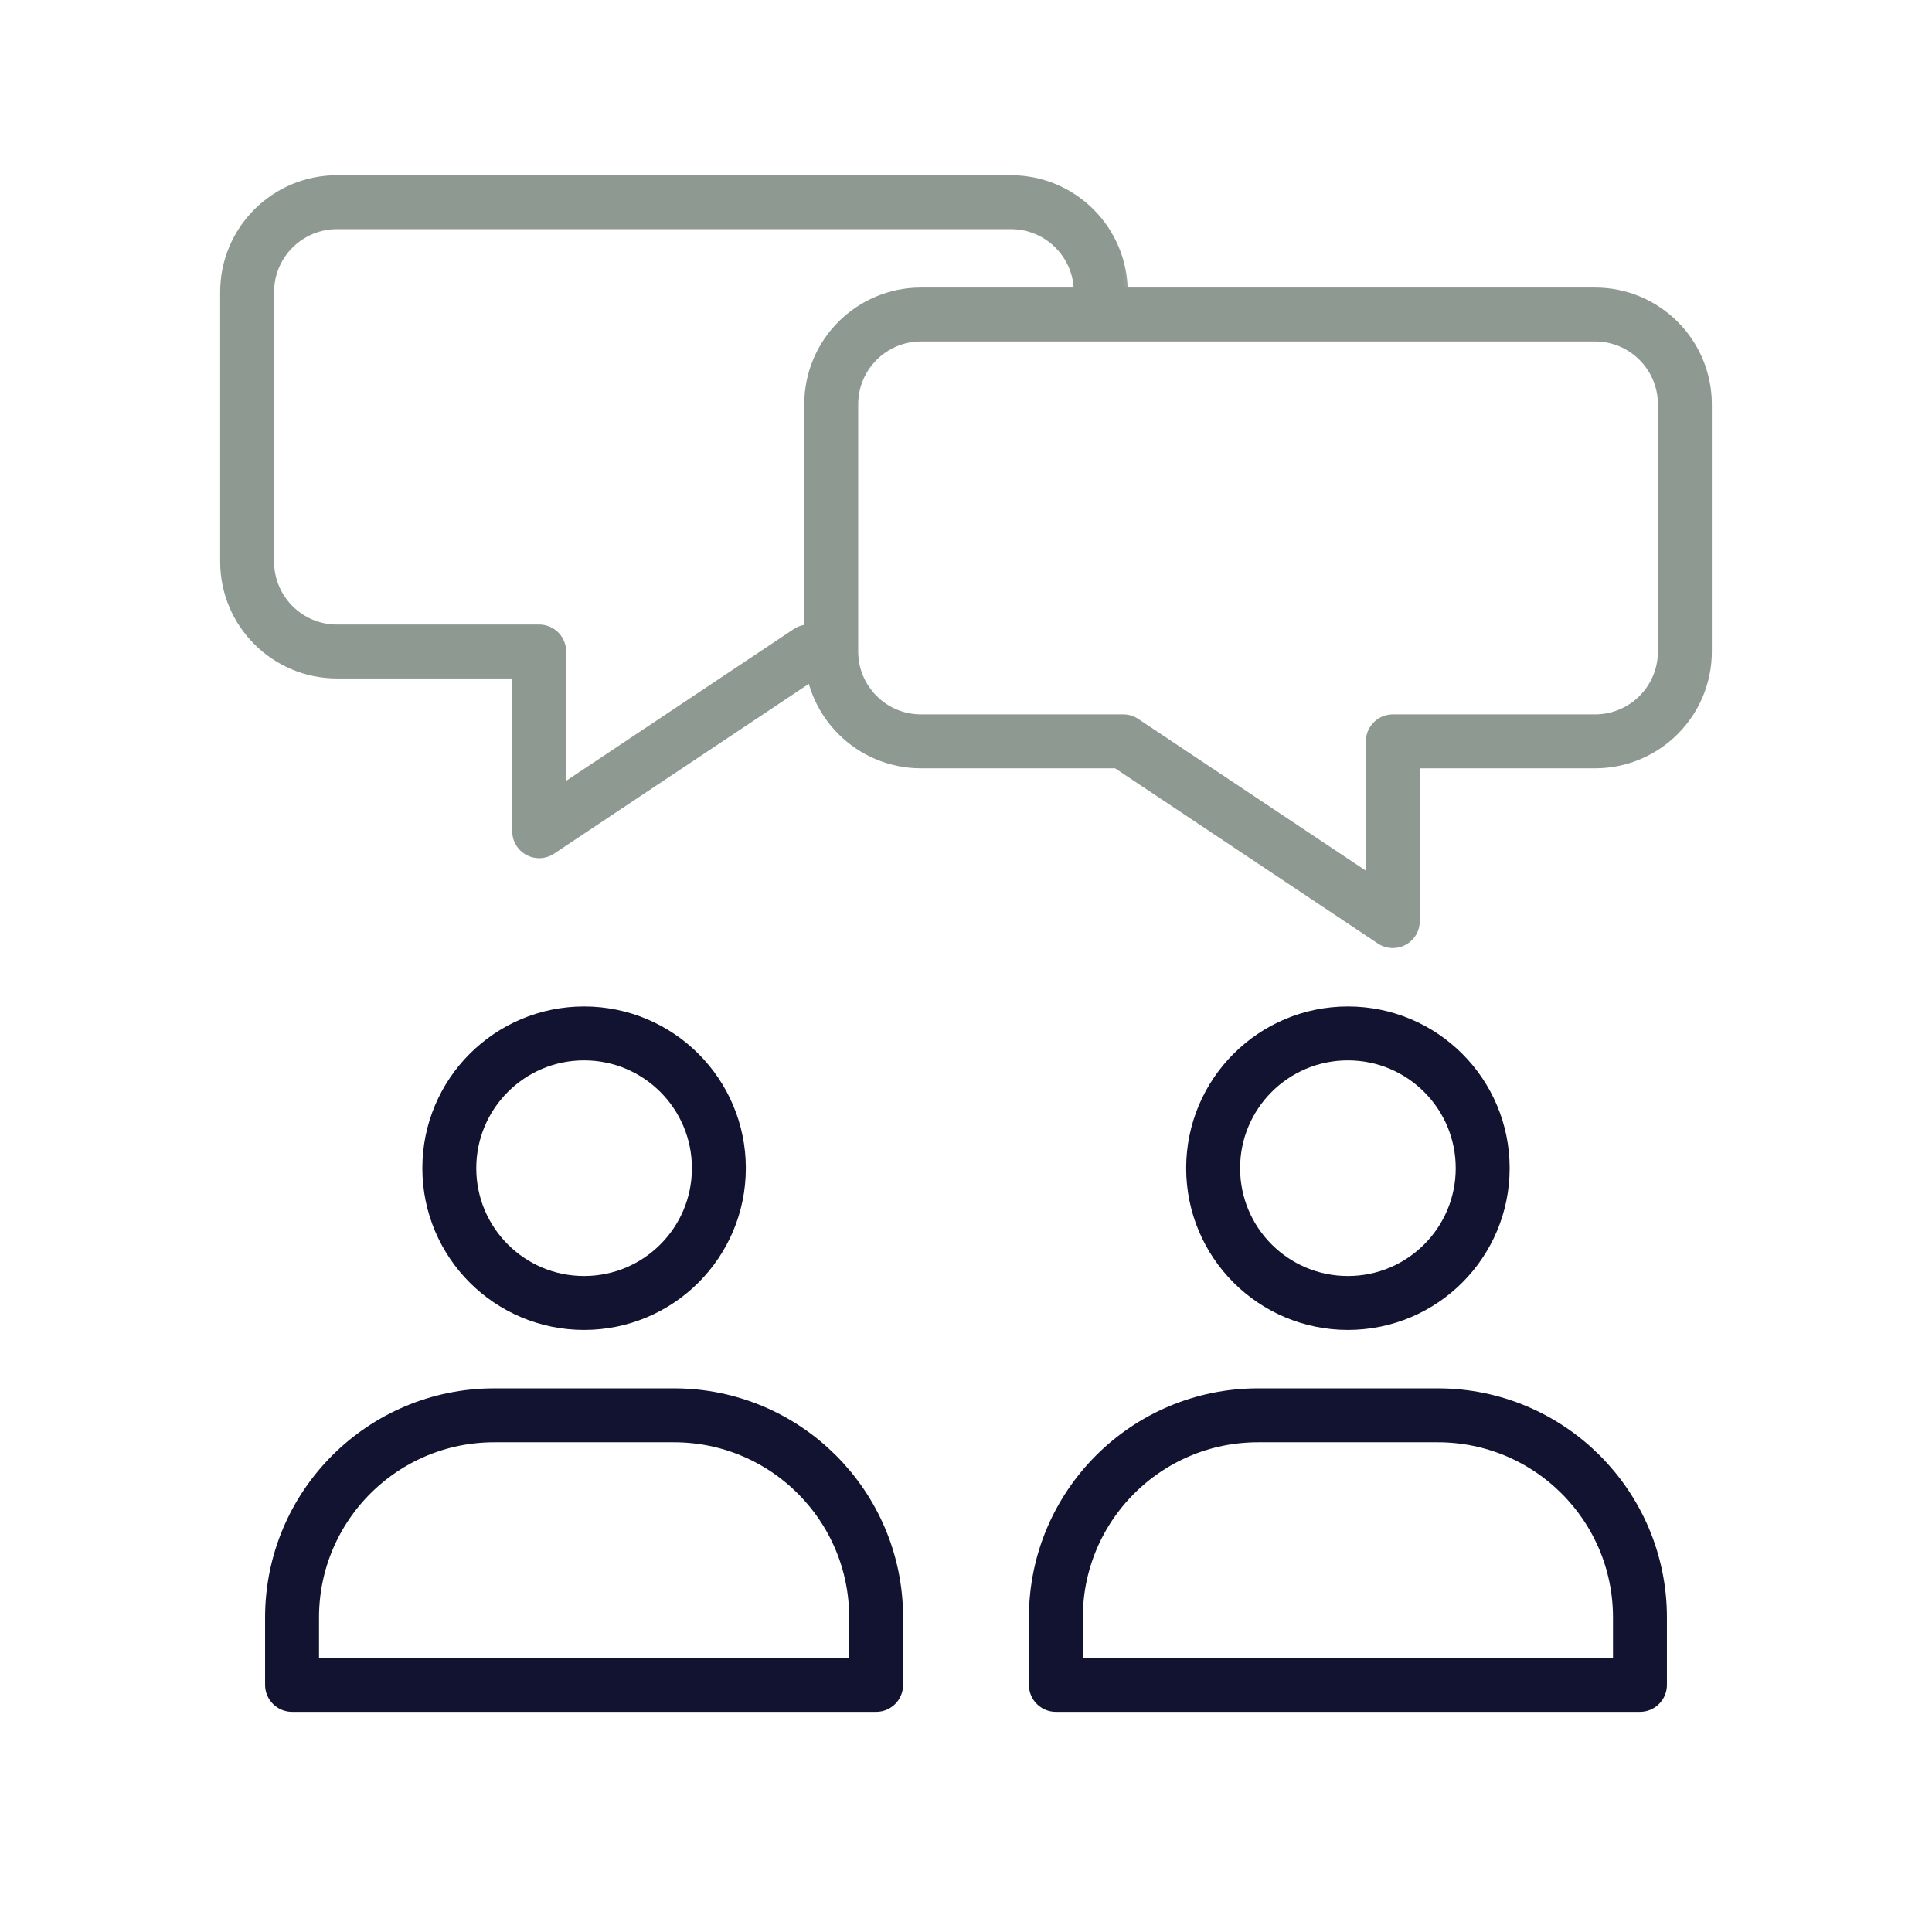 <svg width="80" height="80" viewBox="0 0 80 80" fill="none" xmlns="http://www.w3.org/2000/svg">
<path d="M24.186 53.953C27.269 53.953 29.767 51.455 29.767 48.372C29.767 45.289 27.269 42.791 24.186 42.791C21.103 42.791 18.605 45.289 18.605 48.372C18.605 51.455 21.103 53.953 24.186 53.953Z" stroke="#121331" stroke-width="2.233" stroke-miterlimit="10" stroke-linecap="round" stroke-linejoin="round"/>
<path d="M12.093 66.977C12.093 62.353 15.841 58.605 20.465 58.605H27.907C32.531 58.605 36.279 62.353 36.279 66.977V69.767H12.093V66.977Z" stroke="#121331" stroke-width="2.233" stroke-linejoin="round"/>
<path d="M55.814 53.953C58.897 53.953 61.395 51.455 61.395 48.372C61.395 45.289 58.897 42.791 55.814 42.791C52.731 42.791 50.233 45.289 50.233 48.372C50.233 51.455 52.731 53.953 55.814 53.953Z" stroke="#121331" stroke-width="2.233" stroke-miterlimit="10" stroke-linecap="round" stroke-linejoin="round"/>
<path d="M43.721 66.977C43.721 62.353 47.469 58.605 52.093 58.605H59.535C64.159 58.605 67.907 62.353 67.907 66.977V69.767H43.721V66.977Z" stroke="#121331" stroke-width="2.233" stroke-linejoin="round"/>
<mask id="mask0_90_18552" style="mask-type:alpha" maskUnits="userSpaceOnUse" x="7" y="5" width="41" height="33">
<path d="M47.471 5.197H7.698V37.102H47.471V31.337L46.512 30.698H38.139C36.084 30.698 34.419 29.032 34.419 26.977V16.744C34.419 14.689 36.084 13.023 38.139 13.023H47.471V5.197Z" fill="#D9D9D9"/>
</mask>
<g mask="url(#mask0_90_18552)">
<path d="M13.954 8.372C11.899 8.372 10.233 10.038 10.233 12.093V23.256C10.233 25.311 11.899 26.977 13.954 26.977H22.326V34.419L33.488 26.977H41.861C43.916 26.977 45.581 25.311 45.581 23.256V12.093C45.581 10.038 43.916 8.372 41.861 8.372H13.954Z" stroke="#8E9991" stroke-width="2.233" stroke-miterlimit="10" stroke-linecap="round" stroke-linejoin="round"/>
</g>
<path d="M38.139 13.023C36.084 13.023 34.419 14.689 34.419 16.744V26.977C34.419 29.032 36.084 30.698 38.139 30.698H46.512L57.674 38.14V30.698H66.046C68.102 30.698 69.767 29.032 69.767 26.977V16.744C69.767 14.689 68.102 13.023 66.046 13.023H38.139Z" stroke="#8E9991" stroke-width="2.233" stroke-miterlimit="10" stroke-linecap="round" stroke-linejoin="round"/>
</svg>
